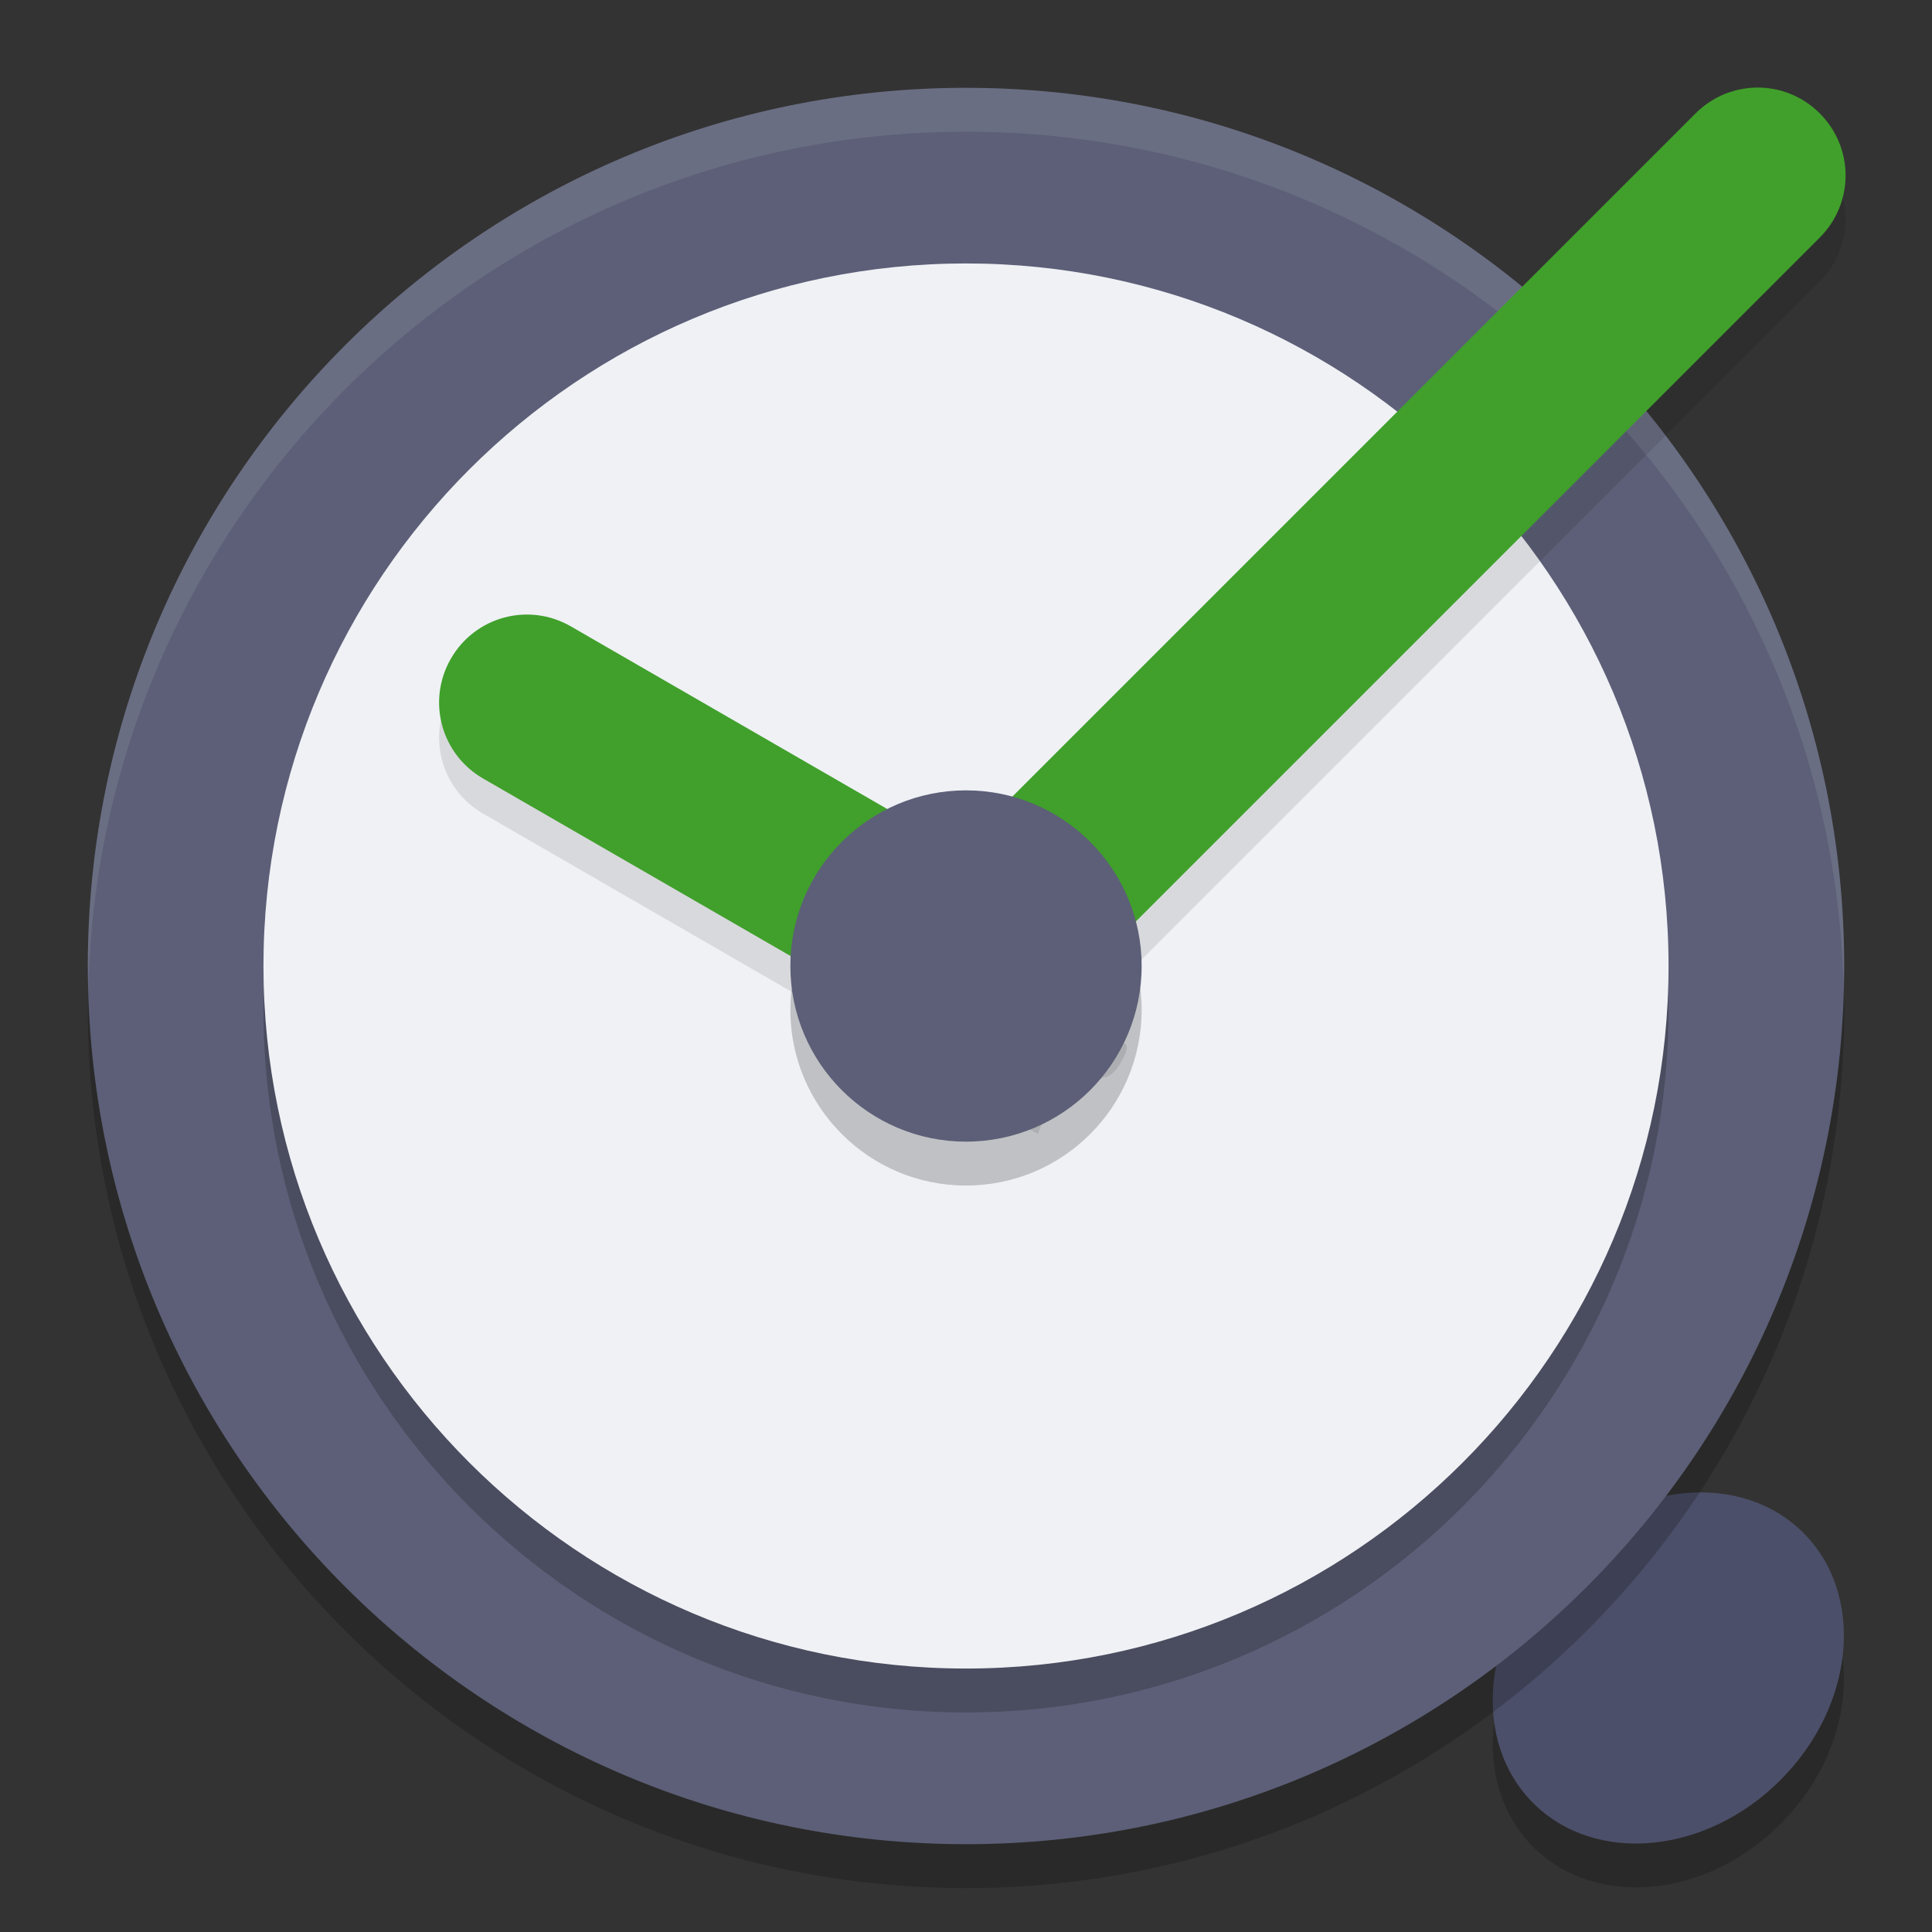 <svg xmlns="http://www.w3.org/2000/svg" width="22" height="22" version="1.1">
 <rect width="100%" height="100%" fill="#333333" stroke="none"/>
 <g transform="translate(0,-26)">
  <ellipse style="opacity:0.2" cx="-18.738" cy="45.609" rx="2.176" ry="1.806" transform="matrix(0.707,-0.707,0.707,0.707,0,0)"/>
  <ellipse style="fill:#4c4f69" cx="-18.385" cy="45.255" rx="2.176" ry="1.806" transform="matrix(0.707,-0.707,0.707,0.707,0,0)"/>
  <path style="opacity:0.2" d="M 11,27.5 C 5.482,27.5 1,31.982 1,37.5 1,43.018 5.482,47.5 11,47.5 c 5.518,0 10,-4.482 10,-10 0,-5.518 -4.482,-10 -10,-10 z"/>
  <path style="fill:#5c5f77" d="M 11,27 C 5.482,27 1,31.482 1,37 c 0,5.518 4.482,10 10,10 5.518,0 10,-4.482 10,-10 0,-5.518 -4.482,-10 -10,-10 z"/>
  <path style="opacity:0.2" d="m 11,29.5 c -4.414,0 -8,3.586 -8,8 0,4.414 3.586,8 8,8 4.414,0 8,-3.586 8,-8 0,-4.414 -3.586,-8 -8,-8 z"/>
  <path style="opacity:0.1;fill:#eff1f5" d="M 11,27 C 5.482,27 1,31.482 1,37 c 0,0.084 0.004,0.167 0.006,0.25 0.133,-5.402 4.56,-9.75 9.994,-9.75 5.434,0 9.861,4.348 9.994,9.75 0.002,-0.083 0.006,-0.166 0.006,-0.25 0,-5.518 -4.482,-10 -10,-10 z"/>
  <path style="fill:#eff1f5" d="m 11,29 c -4.414,0 -8,3.586 -8,8 0,4.414 3.586,8 8,8 4.414,0 8,-3.586 8,-8 0,-4.414 -3.586,-8 -8,-8 z"/>
  <path style="opacity:0.1" d="m 5.135,33.899 c -0.277,0.48 -0.114,1.089 0.366,1.366 L 11.818,38.912 12.045,38.344 c 0.206,-0.514 0.439,0.238 0.716,-0.242 0.277,-0.48 -0.362,0.034 -0.211,-0.499 L 12.69,37.106 6.501,33.533 C 6.021,33.256 5.412,33.419 5.135,33.899 Z"/>
  <path style="opacity:0.2" d="m 11,35.5 c -1.104,0 -2,0.896 -2,2 0,1.104 0.896,2 2,2 1.104,0 2,-0.896 2,-2 0,-1.104 -0.896,-2 -2,-2 z"/>
  <path style="opacity:0.1" d="m 20.722,27.791 c 0.392,0.392 0.392,1.022 0,1.414 l -9.064,9.064 -0.326,-0.107 c -0.526,-0.172 -0.248,1.104 -0.64,0.712 -0.392,-0.392 -0.671,-0.61 -0.495,-1.136 l 0.419,-1.255 8.692,-8.692 c 0.392,-0.392 1.022,-0.392 1.414,0 z"/>
  <path style="fill:#40a02b" d="m 20.722,27.291 c 0.392,0.392 0.392,1.022 0,1.414 l -9.064,9.064 -0.326,-0.107 c -0.526,-0.172 -0.248,1.104 -0.64,0.712 -0.392,-0.392 -0.671,-0.61 -0.495,-1.136 l 0.419,-1.255 8.692,-8.692 c 0.392,-0.392 1.022,-0.392 1.414,0 z"/>
  <path style="fill:#40a02b" d="m 5.135,33.499 c -0.277,0.48 -0.114,1.089 0.366,1.366 l 6.317,3.647 0.227,-0.568 c 0.206,-0.514 0.439,0.238 0.716,-0.242 0.277,-0.48 -0.362,0.034 -0.211,-0.499 L 12.69,36.706 6.501,33.133 C 6.021,32.856 5.412,33.019 5.135,33.499 Z"/>
  <path style="fill:#5c5f77" d="m 11,35 c -1.104,0 -2,0.896 -2,2 0,1.104 0.896,2 2,2 1.104,0 2,-0.896 2,-2 0,-1.104 -0.896,-2 -2,-2 z"/>
 </g>
</svg>
